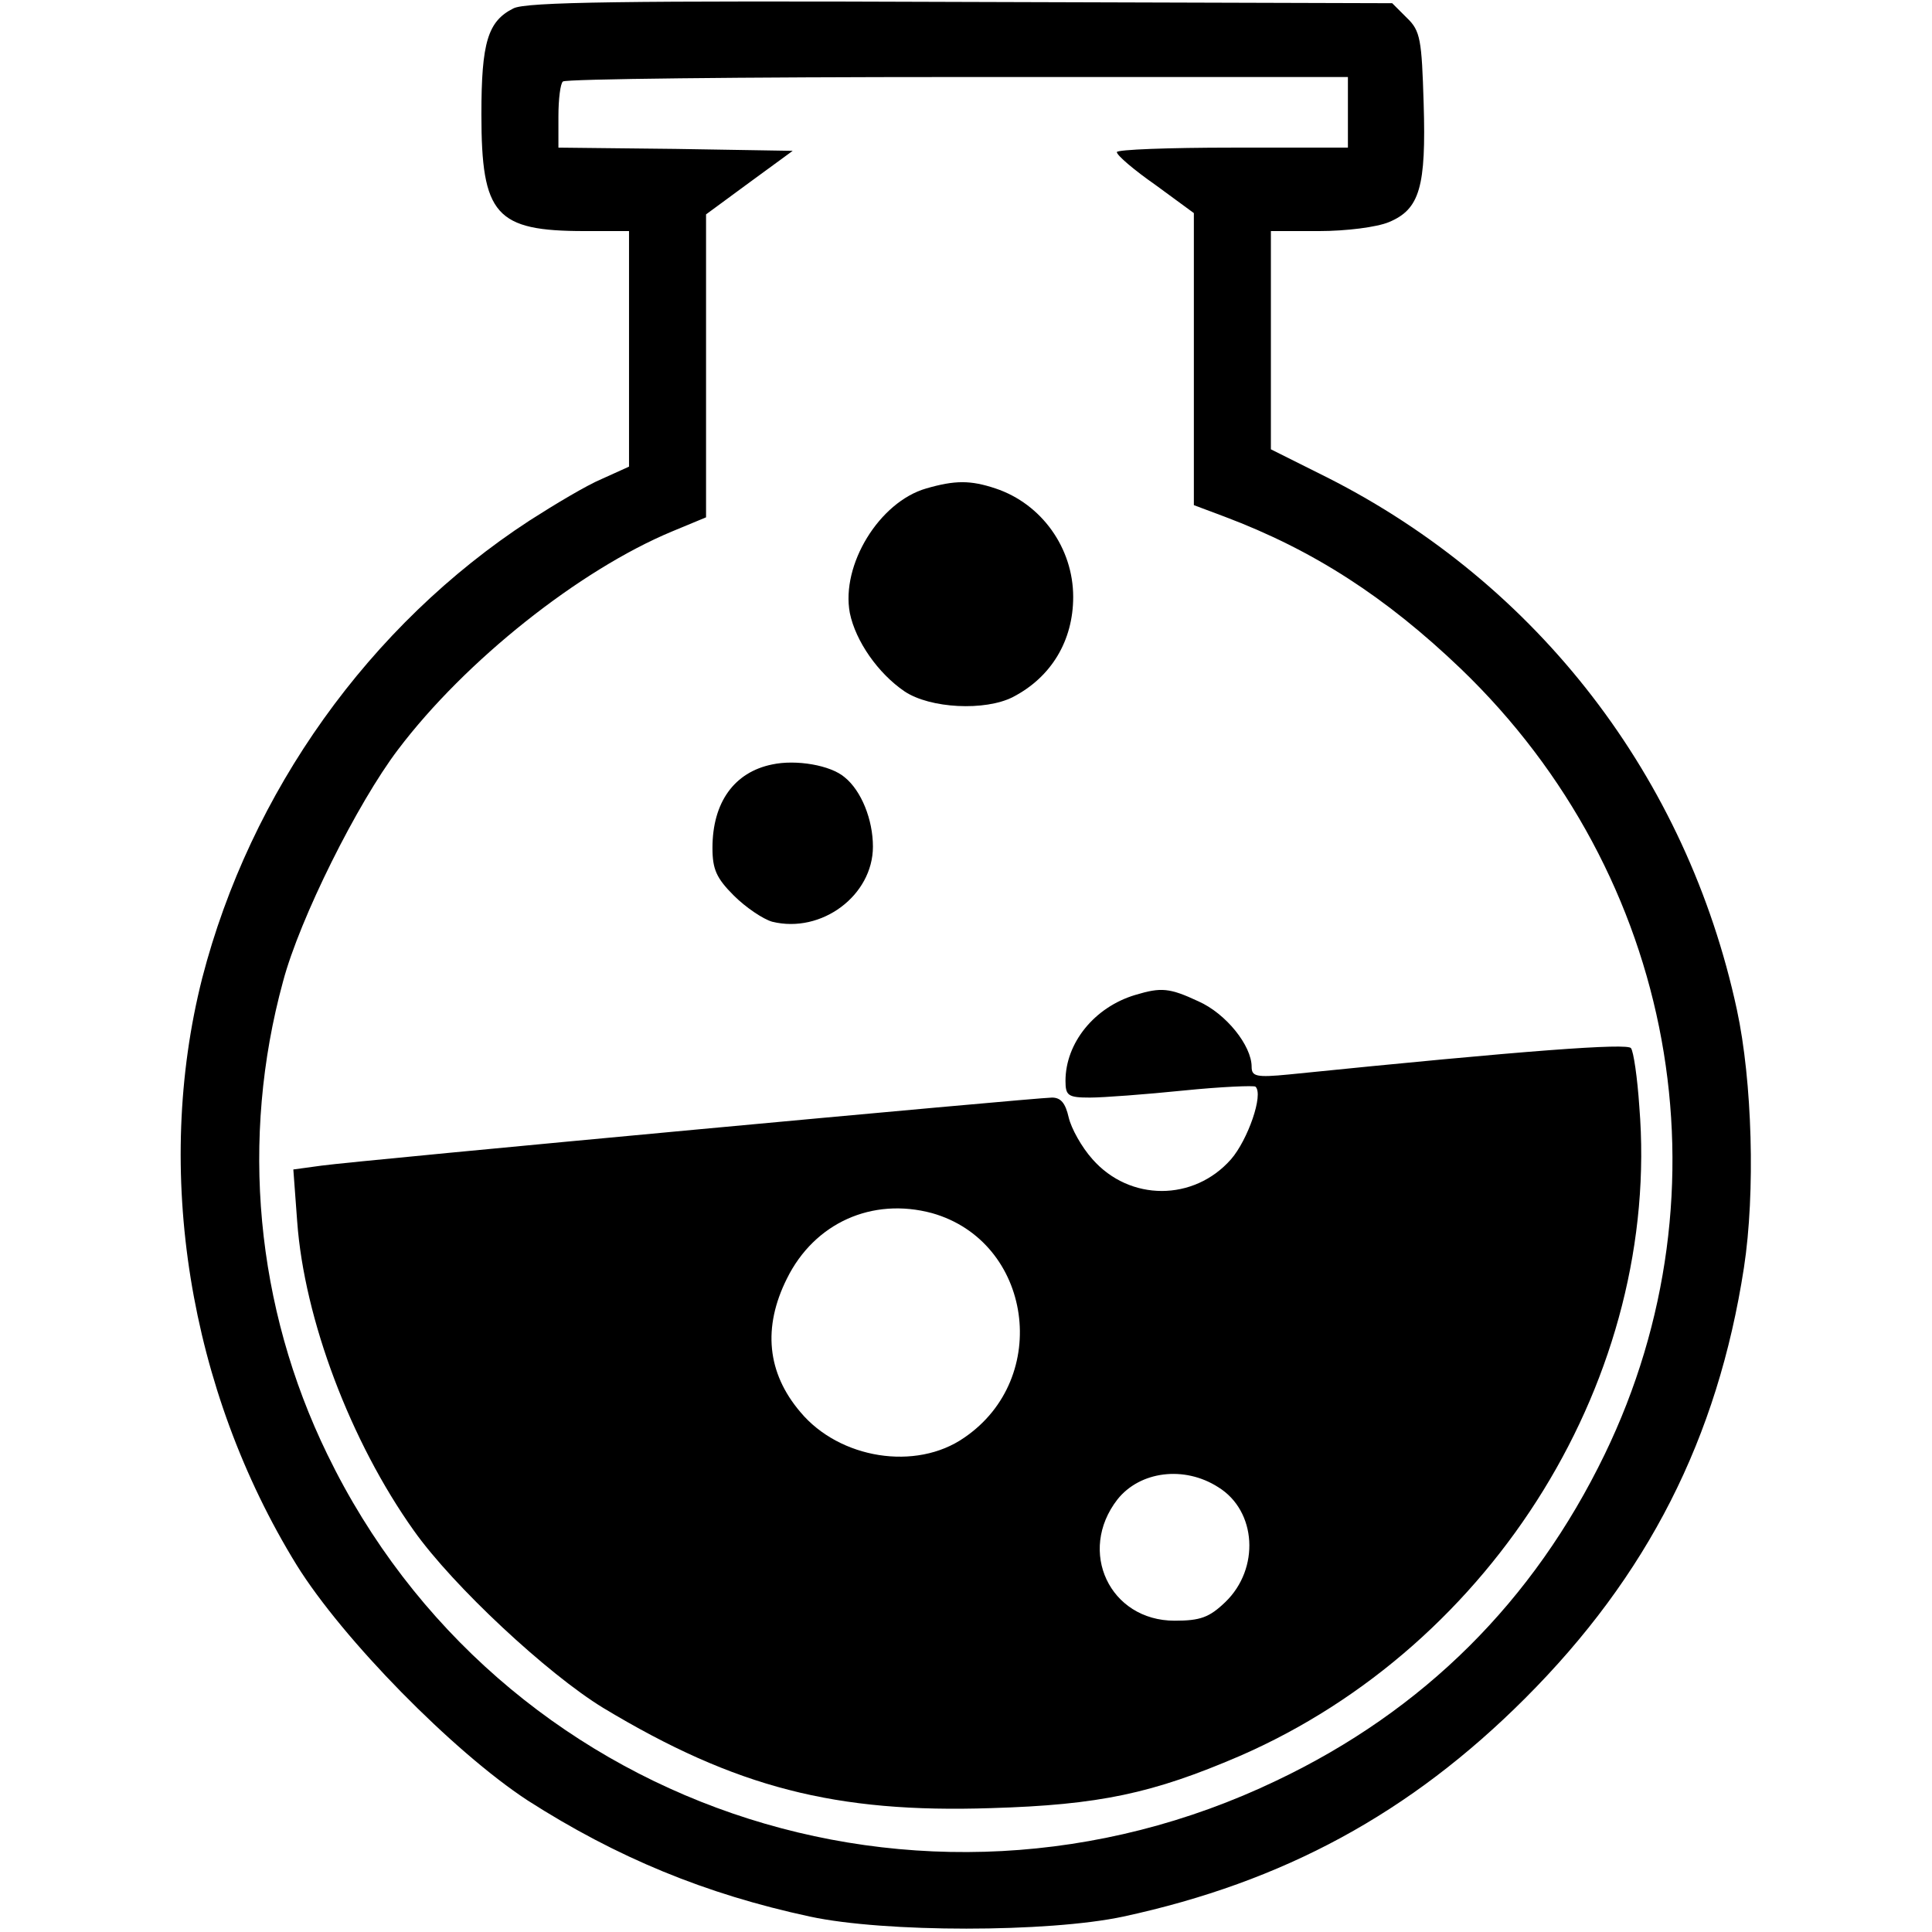 <?xml version="1.0" standalone="no"?>
<!DOCTYPE svg PUBLIC "-//W3C//DTD SVG 20010904//EN"
 "http://www.w3.org/TR/2001/REC-SVG-20010904/DTD/svg10.dtd">
<svg version="1.0" xmlns="http://www.w3.org/2000/svg"
 width="301pt" height="301pt" viewBox="0 0 301 301"
 preserveAspectRatio="xMidYMid meet">
<g transform="translate(0,301) scale(0.1,-0.1)"
fill="#000000" stroke="none">
<path d="M800 2997 c-40 -20 -50 -53 -50 -165 0 -157 22 -182 161 -182 l69 0
0 -183 0 -184 -42 -19 c-24 -10 -74 -40 -113 -65 -250 -163 -435 -423 -510
-713 -76 -300 -21 -641 147 -914 72 -116 244 -291 360 -367 139 -89 277 -146
440 -181 116 -25 371 -25 488 0 250 54 447 161 626 340 191 191 300 405 341
671 18 117 13 291 -11 402 -78 362 -310 663 -638 829 l-88 44 0 170 0 170 75
0 c42 0 90 6 109 14 48 20 58 55 54 185 -3 99 -5 113 -26 133 l-23 23 -672 2
c-526 2 -677 0 -697 -10z m1300 -162 l0 -55 -180 0 c-99 0 -180 -3 -180 -7 0
-5 27 -28 60 -51 l60 -44 0 -227 0 -228 48 -18 c138 -52 251 -125 368 -237
335 -322 424 -811 224 -1224 -111 -229 -282 -399 -511 -508 -555 -266 -1213
-40 -1479 508 -112 230 -136 492 -69 737 26 98 116 278 179 361 105 139 283
280 427 340 l53 22 0 236 0 236 68 50 67 49 -182 3 -183 2 0 49 c0 26 3 51 7
54 3 4 280 7 615 7 l608 0 0 -55z"/>
<path d="M1443 2249 c-73 -21 -133 -119 -119 -194 9 -44 44 -94 85 -122 40
-27 126 -31 169 -9 60 31 94 88 94 156 0 76 -49 145 -121 169 -39 13 -63 13
-108 0z"/>
<path d="M1203 1819 c-59 -12 -93 -59 -93 -130 0 -33 6 -47 33 -74 19 -19 46
-37 60 -41 77 -19 157 41 157 117 0 42 -18 87 -44 108 -22 19 -76 28 -113 20z"/>
<path d="M1769 1460 c-64 -19 -109 -75 -109 -134 0 -23 4 -26 38 -26 21 0 87
5 146 11 59 6 110 8 112 6 13 -12 -12 -83 -38 -113 -58 -66 -158 -66 -216 0
-17 19 -33 48 -37 65 -5 22 -12 31 -26 31 -24 0 -1080 -98 -1138 -106 l-44 -6
6 -81 c11 -152 83 -343 182 -482 61 -86 208 -223 295 -276 206 -124 362 -164
604 -156 169 5 252 23 387 81 398 173 657 594 623 1012 -3 45 -9 86 -13 91 -5
8 -159 -3 -533 -41 -51 -5 -58 -3 -58 12 0 33 -40 83 -83 102 -45 21 -58 22
-98 10z m-317 -340 c156 -44 187 -257 50 -350 -75 -52 -194 -33 -255 40 -52
61 -59 132 -21 208 43 87 133 127 226 102z m446 -427 c60 -37 65 -127 11 -179
-25 -24 -39 -29 -79 -29 -101 0 -152 108 -89 189 35 44 104 53 157 19z"/>
</g>
</svg>

